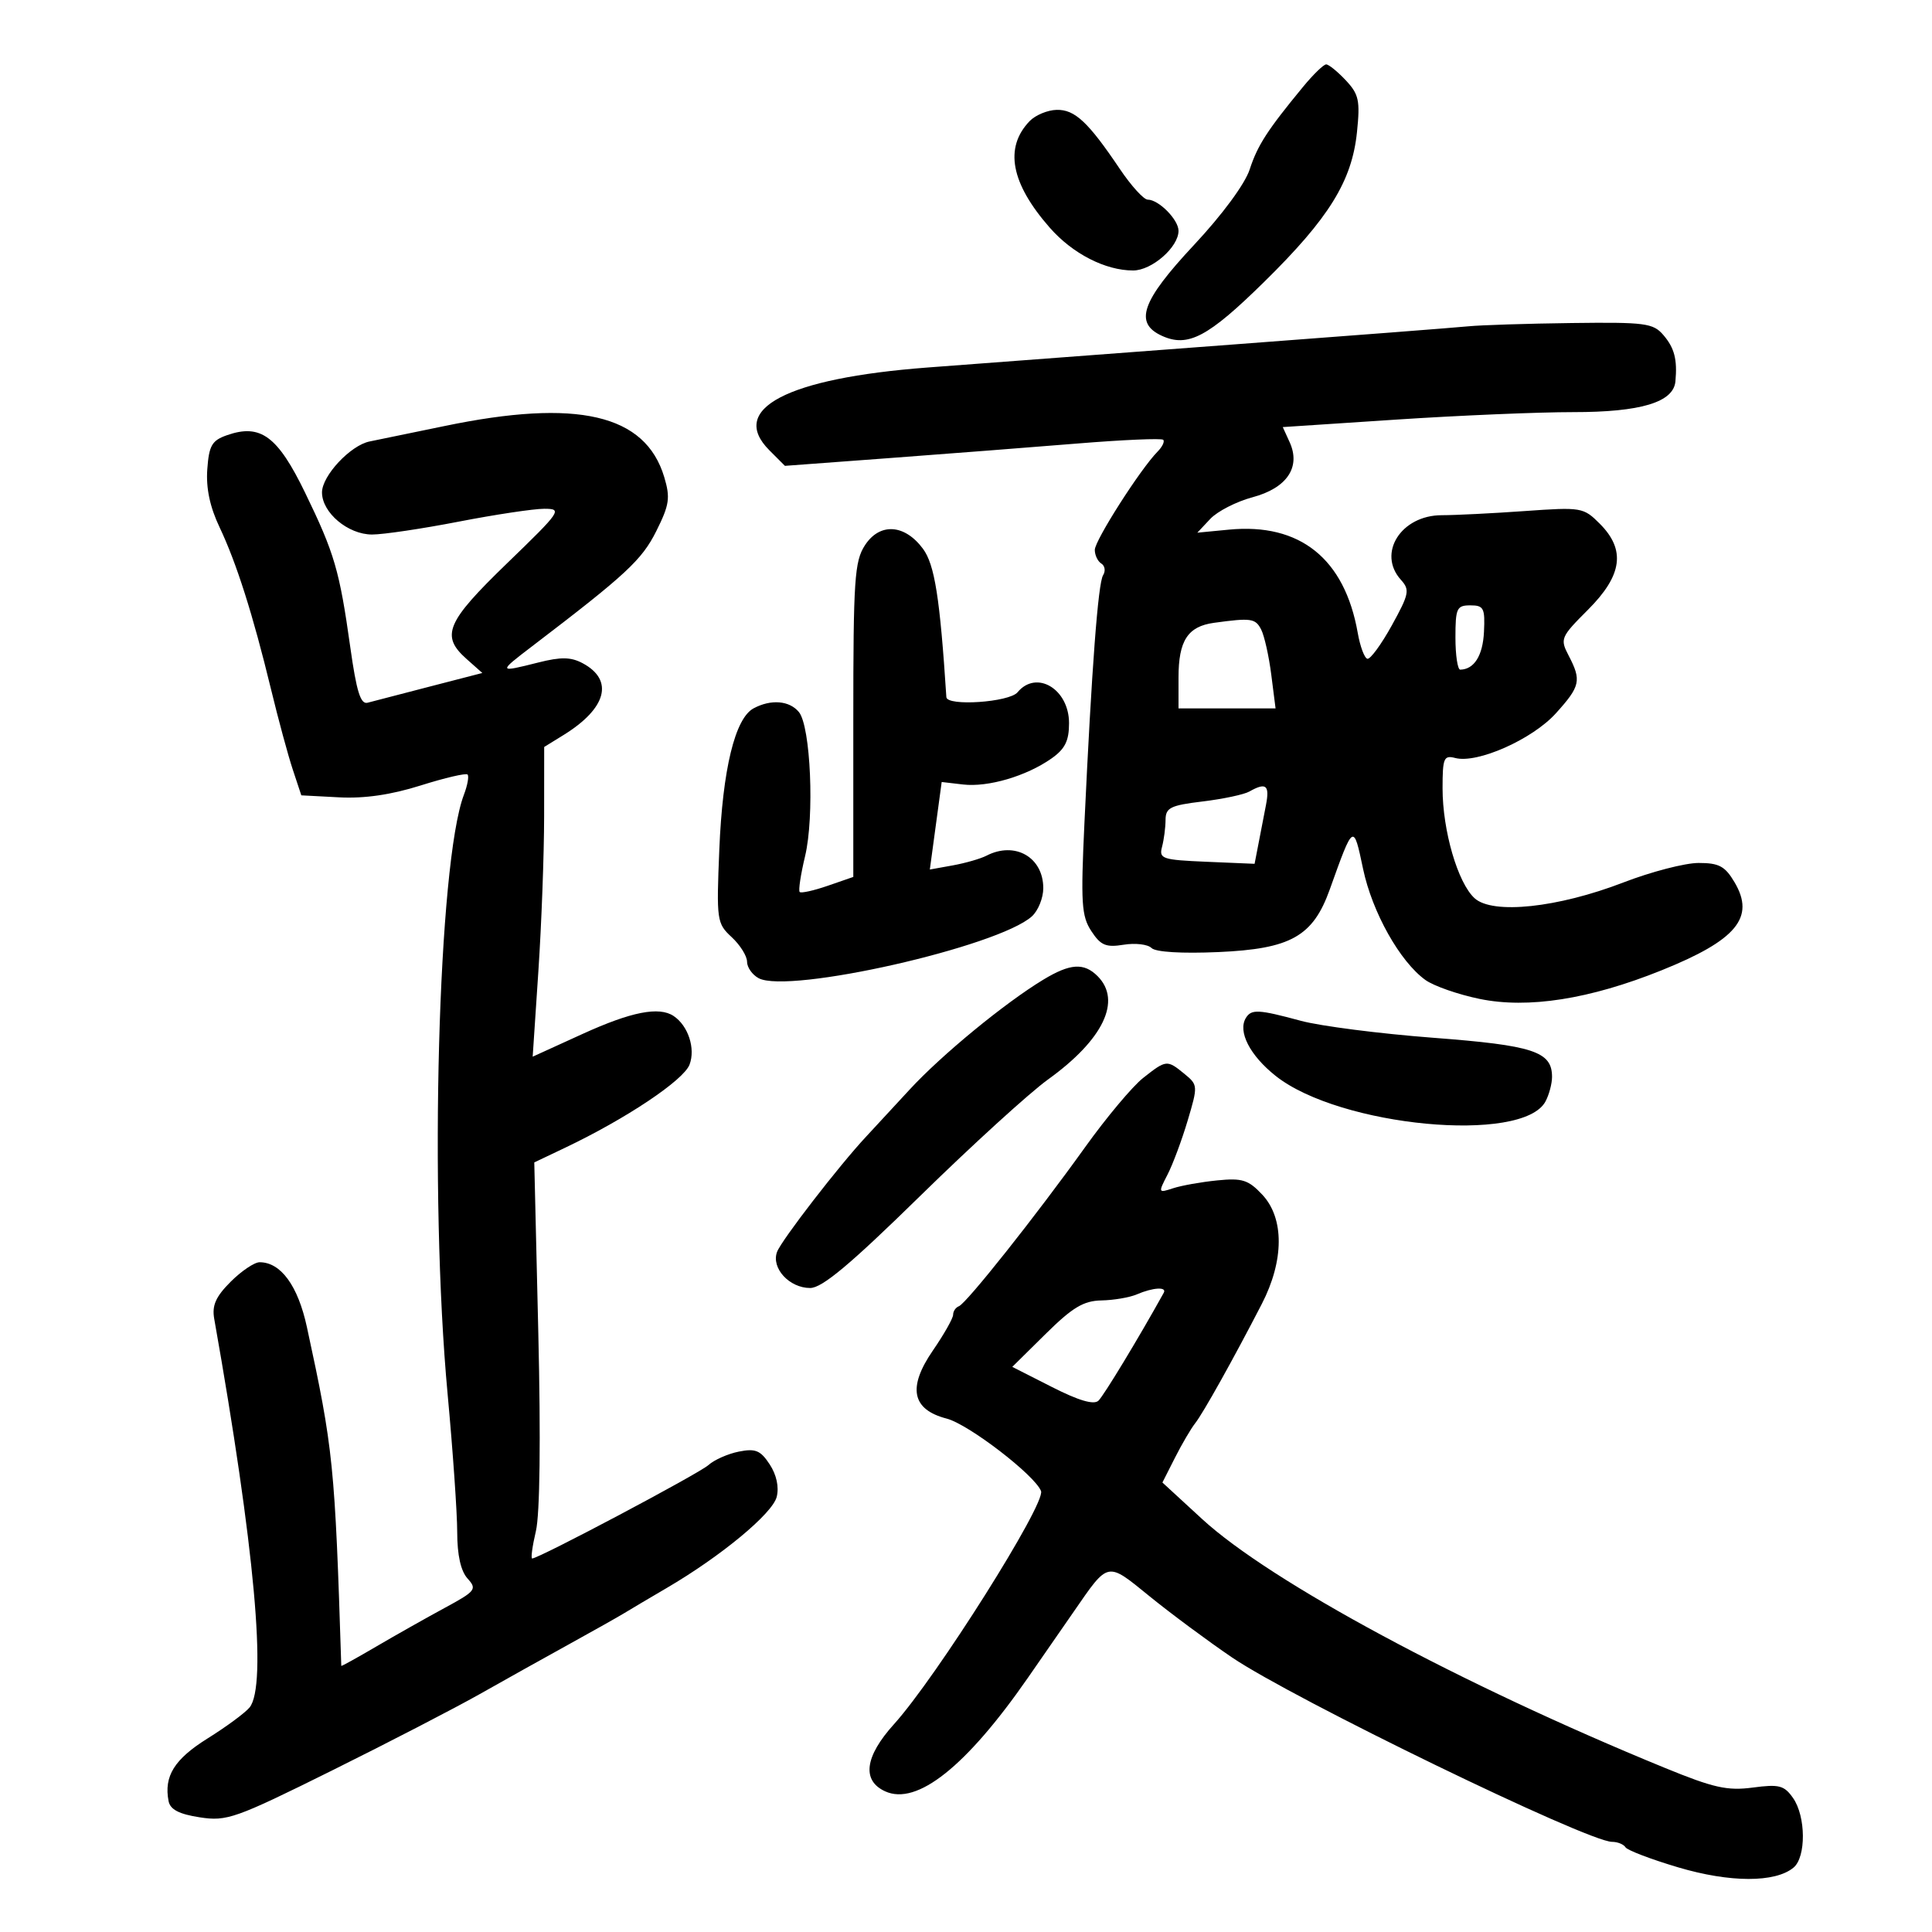 <svg xmlns="http://www.w3.org/2000/svg" width="300" height="300" viewBox="0 0 300 300" version="1.1">
	<path d="M 202.354 13.463 C 196.780 20.227, 195.282 22.546, 194.050 26.313 C 193.311 28.575, 189.792 33.345, 185.402 38.040 C 177.255 46.752, 176.054 50.156, 180.426 52.148 C 184.469 53.990, 187.582 52.344, 196.336 43.736 C 206.372 33.866, 209.925 28.127, 210.711 20.514 C 211.217 15.611, 211.005 14.635, 208.969 12.467 C 207.694 11.110, 206.326 10, 205.929 10 C 205.532 10, 203.923 11.558, 202.354 13.463 M 159.877 18.809 C 155.910 22.941, 156.959 28.467, 163.020 35.370 C 166.552 39.392, 171.636 42, 175.948 42 C 178.855 42, 183 38.379, 183 35.841 C 183 34.113, 179.926 31, 178.219 31 C 177.602 31, 175.657 28.862, 173.898 26.250 C 168.977 18.941, 166.897 16.994, 164.076 17.059 C 162.659 17.092, 160.770 17.880, 159.877 18.809 M 228 50.670 C 226.075 50.862, 209.650 52.132, 191.500 53.492 C 173.350 54.853, 151.975 56.462, 144 57.069 C 122.183 58.728, 113.063 63.505, 119.467 69.918 L 121.882 72.337 138.191 71.125 C 147.161 70.458, 160.272 69.442, 167.327 68.867 C 174.381 68.291, 180.365 68.032, 180.624 68.291 C 180.883 68.550, 180.487 69.378, 179.743 70.131 C 177.089 72.817, 170 83.917, 170 85.386 C 170 86.209, 170.457 87.165, 171.016 87.510 C 171.575 87.856, 171.698 88.670, 171.288 89.319 C 170.510 90.553, 169.524 103.639, 168.394 127.717 C 167.806 140.243, 167.933 142.249, 169.462 144.582 C 170.917 146.803, 171.725 147.144, 174.480 146.697 C 176.286 146.404, 178.232 146.632, 178.805 147.205 C 179.439 147.839, 183.488 148.086, 189.173 147.837 C 200.422 147.345, 203.870 145.411, 206.480 138.128 C 210.182 127.792, 210.160 127.806, 211.657 134.919 C 213.075 141.657, 217.389 149.340, 221.346 152.178 C 222.633 153.102, 226.412 154.420, 229.743 155.108 C 237.272 156.663, 246.848 155.160, 258 150.672 C 269.651 145.983, 272.571 142.468, 269.348 137.012 C 267.864 134.500, 266.936 134, 263.752 134 C 261.653 134, 256.404 135.362, 252.088 137.026 C 241.890 140.959, 231.797 142.031, 228.980 139.482 C 226.371 137.121, 224 128.994, 224 122.412 C 224 117.703, 224.195 117.238, 225.974 117.703 C 229.399 118.599, 237.944 114.804, 241.592 110.766 C 245.400 106.552, 245.596 105.666, 243.578 101.798 C 242.222 99.199, 242.337 98.926, 246.584 94.679 C 251.930 89.333, 252.469 85.378, 248.403 81.312 C 245.875 78.784, 245.563 78.732, 236.749 79.357 C 231.768 79.711, 225.979 80, 223.885 80 C 217.549 80, 213.809 85.922, 217.542 90.046 C 218.942 91.593, 218.811 92.242, 216.114 97.125 C 214.480 100.081, 212.774 102.407, 212.322 102.294 C 211.870 102.181, 211.200 100.381, 210.833 98.294 C 208.805 86.751, 201.869 81.182, 190.843 82.241 L 185.920 82.714 187.933 80.572 C 189.039 79.394, 191.993 77.882, 194.495 77.213 C 199.838 75.784, 202.022 72.539, 200.254 68.659 L 199.188 66.318 216.844 65.153 C 226.555 64.512, 238.910 63.991, 244.300 63.994 C 254.760 64, 259.861 62.466, 260.158 59.224 C 260.471 55.822, 260.007 54.031, 258.295 52.032 C 256.703 50.172, 255.493 50.014, 244.028 50.160 C 237.137 50.248, 229.925 50.477, 228 50.670 M 69 66.160 C 63.775 67.246, 58.558 68.321, 57.407 68.547 C 54.434 69.133, 50 73.871, 50 76.462 C 50 79.607, 54.037 83, 57.779 83 C 59.512 83, 65.558 82.101, 71.215 81.003 C 76.872 79.905, 82.849 79.005, 84.498 79.003 C 87.374 79, 87.140 79.343, 78.748 87.457 C 69.282 96.609, 68.388 98.719, 72.448 102.326 L 74.896 104.500 66.698 106.619 C 62.189 107.784, 57.860 108.909, 57.079 109.119 C 55.991 109.411, 55.361 107.389, 54.393 100.500 C 52.714 88.554, 51.946 85.926, 47.377 76.508 C 43.108 67.710, 40.455 65.755, 35.250 67.576 C 32.902 68.396, 32.454 69.171, 32.188 72.870 C 31.977 75.796, 32.592 78.712, 34.084 81.851 C 36.721 87.402, 39.279 95.450, 42.077 107 C 43.209 111.675, 44.733 117.300, 45.463 119.500 L 46.789 123.500 52.645 123.809 C 56.597 124.017, 60.717 123.418, 65.323 121.966 C 69.076 120.782, 72.351 120.018, 72.601 120.268 C 72.851 120.518, 72.597 121.929, 72.037 123.404 C 68.016 133.979, 66.620 185.367, 69.508 216.500 C 70.324 225.300, 70.994 234.940, 70.996 237.921 C 70.999 241.487, 71.549 243.949, 72.603 245.114 C 74.103 246.772, 73.873 247.066, 69.020 249.693 C 66.168 251.237, 61.396 253.930, 58.417 255.677 C 55.438 257.424, 52.997 258.774, 52.994 258.677 C 52.002 227.387, 51.764 225.040, 47.656 206.066 C 46.266 199.644, 43.607 196, 40.312 196 C 39.506 196, 37.482 197.364, 35.814 199.032 C 33.501 201.345, 32.897 202.708, 33.264 204.782 C 39.551 240.260, 41.507 261.785, 38.750 265.138 C 38.063 265.973, 35.134 268.134, 32.242 269.938 C 27.076 273.162, 25.430 275.801, 26.175 279.671 C 26.427 280.983, 27.796 281.696, 31.013 282.193 C 35.220 282.843, 36.500 282.391, 51.500 274.950 C 60.300 270.584, 70.650 265.231, 74.500 263.055 C 78.350 260.878, 84.602 257.387, 88.393 255.298 C 92.184 253.209, 96.018 251.050, 96.913 250.500 C 97.808 249.950, 100.782 248.189, 103.520 246.586 C 111.956 241.651, 119.955 235.026, 120.605 232.438 C 120.990 230.905, 120.582 229.011, 119.517 227.386 C 118.093 225.213, 117.308 224.888, 114.723 225.405 C 113.022 225.746, 110.900 226.686, 110.006 227.495 C 108.545 228.816, 83.671 242, 82.638 242 C 82.404 242, 82.663 240.088, 83.214 237.750 C 83.837 235.104, 83.979 223.501, 83.589 207 L 82.962 180.500 87.731 178.230 C 97.219 173.713, 106.143 167.753, 107.072 165.312 C 108.021 162.816, 106.861 159.275, 104.600 157.765 C 102.338 156.255, 98.025 157.103, 90.482 160.540 L 82.714 164.080 83.599 150.790 C 84.086 143.480, 84.487 132.660, 84.492 126.745 L 84.500 115.990 87.500 114.138 C 94.198 110.003, 95.373 105.608, 90.480 102.989 C 88.656 102.013, 87.115 101.985, 83.621 102.865 C 77.303 104.456, 77.291 104.424, 82.673 100.318 C 97.232 89.212, 99.671 86.949, 101.909 82.469 C 103.947 78.386, 104.107 77.301, 103.142 74.080 C 100.217 64.317, 89.652 61.867, 69 66.160 M 134.313 84.658 C 132.688 87.149, 132.500 89.966, 132.500 111.804 L 132.500 136.170 128.538 137.540 C 126.359 138.294, 124.396 138.729, 124.176 138.509 C 123.955 138.288, 124.331 135.790, 125.010 132.957 C 126.487 126.800, 125.884 112.770, 124.046 110.556 C 122.570 108.777, 119.714 108.547, 117.018 109.990 C 114.131 111.535, 112.207 119.458, 111.695 131.902 C 111.242 142.927, 111.305 143.378, 113.613 145.517 C 114.926 146.734, 116 148.449, 116 149.329 C 116 150.210, 116.810 151.363, 117.800 151.893 C 122.453 154.383, 155.011 147.015, 160.232 142.290 C 161.204 141.410, 162 139.442, 162 137.916 C 162 133.107, 157.604 130.590, 153.184 132.868 C 152.258 133.346, 149.899 134.025, 147.942 134.378 L 144.384 135.019 145.304 128.223 L 146.224 121.428 149.540 121.815 C 153.419 122.268, 159.353 120.527, 163.250 117.793 C 165.377 116.301, 166 115.054, 166 112.292 C 166 106.988, 160.940 103.957, 158 107.500 C 156.714 109.049, 147.046 109.705, 146.951 108.250 C 145.954 92.849, 145.134 87.656, 143.313 85.205 C 140.463 81.371, 136.609 81.137, 134.313 84.658 M 226 99 C 226 101.750, 226.338 103.993, 226.750 103.985 C 228.911 103.941, 230.252 101.803, 230.431 98.120 C 230.610 94.422, 230.394 94, 228.315 94 C 226.204 94, 226 94.440, 226 99 M 188.500 96.712 C 184.434 97.271, 183 99.481, 183 105.191 L 183 110 190.534 110 L 198.069 110 197.400 104.750 C 197.033 101.862, 196.326 98.713, 195.831 97.750 C 194.936 96.013, 194.272 95.919, 188.500 96.712 M 194 122.908 C 193.175 123.375, 189.912 124.068, 186.750 124.450 C 181.729 125.056, 180.998 125.420, 180.986 127.322 C 180.979 128.520, 180.733 130.400, 180.439 131.500 C 179.946 133.350, 180.466 133.524, 187.359 133.816 L 194.812 134.132 195.406 131.066 C 195.733 129.380, 196.261 126.650, 196.579 125 C 197.176 121.910, 196.598 121.441, 194 122.908 M 162 152.126 C 155.987 155.766, 146.173 163.837, 141.236 169.202 C 138.631 172.033, 135.600 175.310, 134.500 176.485 C 130.347 180.921, 121.342 192.575, 120.661 194.395 C 119.722 196.902, 122.563 200, 125.800 200 C 127.657 200, 132.005 196.362, 142.895 185.696 C 150.928 177.829, 159.855 169.696, 162.734 167.622 C 171.329 161.433, 174.232 155.375, 170.429 151.571 C 168.314 149.457, 166.176 149.598, 162 152.126 M 193.465 158.057 C 192.164 160.162, 194.081 163.896, 198.095 167.075 C 208.040 174.952, 236.449 177.635, 239.983 171.032 C 240.542 169.987, 241 168.272, 241 167.221 C 241 163.275, 238.126 162.330, 222.500 161.141 C 214.250 160.512, 205.025 159.329, 202 158.511 C 195.421 156.732, 194.320 156.673, 193.465 158.057 M 177.499 167.389 C 175.848 168.691, 171.798 173.523, 168.499 178.128 C 160.879 188.764, 150.059 202.399, 148.894 202.833 C 148.402 203.017, 148 203.611, 148 204.153 C 148 204.696, 146.585 207.196, 144.856 209.709 C 140.898 215.462, 141.592 218.879, 147.002 220.280 C 150.403 221.161, 160.708 229.076, 161.651 231.532 C 162.402 233.489, 145.395 260.453, 138.821 267.728 C 134.276 272.757, 133.787 276.490, 137.455 278.161 C 142.380 280.406, 150.036 274.317, 159.590 260.558 C 161.741 257.461, 164.942 252.843, 166.704 250.295 C 172.194 242.359, 171.815 242.437, 178.522 247.885 C 181.810 250.556, 187.551 254.814, 191.280 257.348 C 200.766 263.793, 246.523 286, 250.317 286 C 251.178 286, 252.116 286.379, 252.403 286.843 C 252.690 287.307, 256.370 288.709, 260.582 289.960 C 268.624 292.347, 275.653 292.363, 278.499 290 C 280.467 288.367, 280.425 282.051, 278.426 279.198 C 277.047 277.229, 276.273 277.028, 272.171 277.572 C 268.216 278.096, 266.092 277.620, 258.495 274.507 C 226.826 261.532, 197.262 245.628, 186.638 235.851 L 180.500 230.203 182.450 226.351 C 183.523 224.233, 184.935 221.825, 185.587 221 C 186.822 219.438, 191.481 211.096, 195.919 202.502 C 199.411 195.741, 199.442 189.164, 196.001 185.501 C 193.840 183.201, 192.893 182.902, 189.001 183.292 C 186.525 183.540, 183.443 184.090, 182.151 184.514 C 179.845 185.271, 179.829 185.232, 181.292 182.393 C 182.112 180.802, 183.520 177.025, 184.421 174 C 186.026 168.609, 186.017 168.465, 183.919 166.750 C 181.210 164.535, 181.104 164.546, 177.499 167.389 M 176.500 201 C 175.400 201.473, 172.939 201.891, 171.031 201.930 C 168.247 201.986, 166.540 203.010, 162.375 207.123 L 157.187 212.247 163.344 215.373 C 167.507 217.488, 169.845 218.176, 170.565 217.500 C 171.388 216.726, 176.860 207.686, 180.703 200.750 C 181.242 199.776, 179.043 199.907, 176.500 201" stroke="none" fill="black" fill-rule="evenodd"/>
</svg>